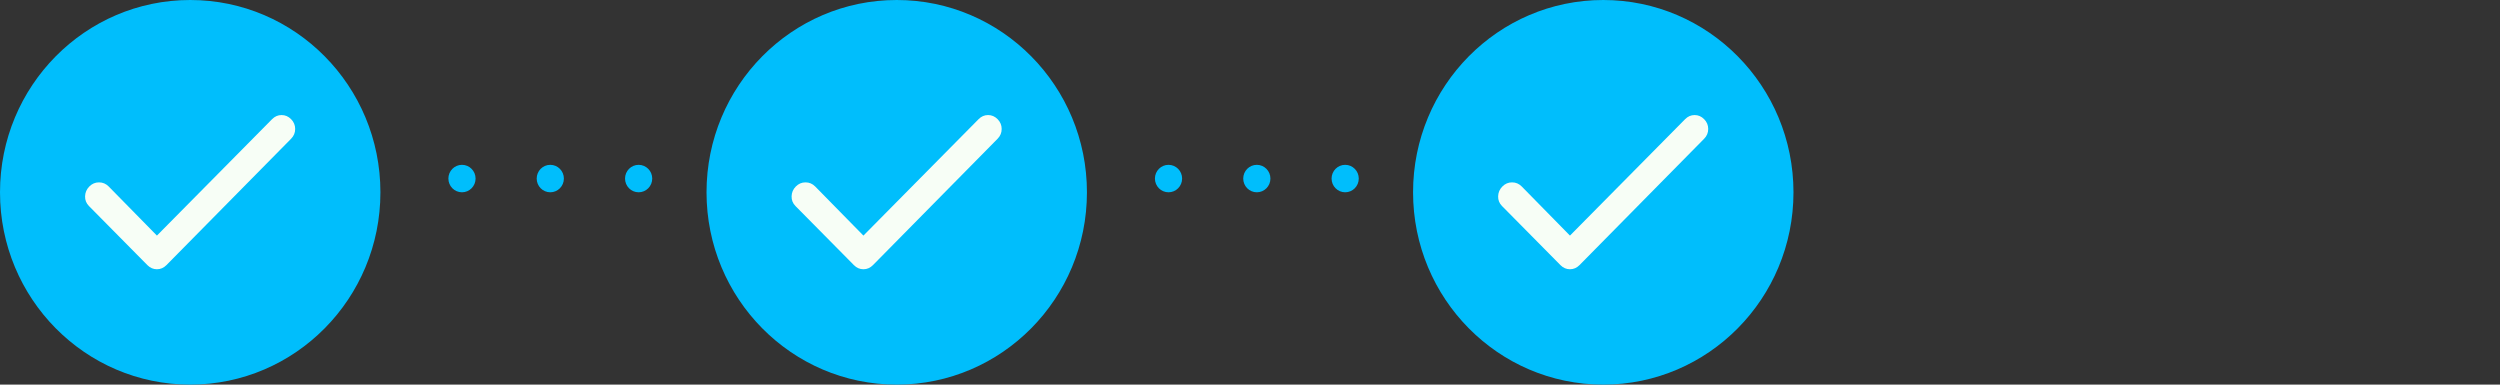 <svg width="130" height="20" viewBox="0 0 130 20" fill="none" xmlns="http://www.w3.org/2000/svg">
<rect x="0" y="0" width="130" height="20" fill="#333333" stroke="none"/>
<mask id="mask0_308_24094" style="mask-type:alpha" maskUnits="userSpaceOnUse" x="19" y="0" width="21" height="20">
<rect x="19.783" width="19.783" height="20" fill="#D9D9D9"/>
</mask>
<g mask="url(#mask0_308_24094)">
<ellipse cx="24.023" cy="9.285" rx="0.707" ry="0.714" fill="#00BEFC"/>
<ellipse cx="28.615" cy="9.285" rx="0.707" ry="0.714" fill="#00BEFC"/>
<ellipse cx="33.209" cy="9.285" rx="0.707" ry="0.714" fill="#00BEFC"/>
</g>
<mask id="mask1_308_24094" style="mask-type:alpha" maskUnits="userSpaceOnUse" x="56" y="0" width="21" height="20">
<rect x="56.523" width="19.783" height="20" fill="#D9D9D9"/>
</mask>
<g mask="url(#mask1_308_24094)">
<ellipse cx="60.763" cy="9.285" rx="0.707" ry="0.714" fill="#00BEFC"/>
<ellipse cx="65.355" cy="9.285" rx="0.707" ry="0.714" fill="#00BEFC"/>
<ellipse cx="69.949" cy="9.285" rx="0.707" ry="0.714" fill="#00BEFC"/>
</g>
<ellipse cx="46.63" cy="10" rx="9.891" ry="10" fill="#00BEFC"/>
<mask id="mask2_308_24094" style="mask-type:alpha" maskUnits="userSpaceOnUse" x="38" y="1" width="18" height="18">
<rect x="38.15" y="1.43" width="16.956" height="17.143" fill="#D9D9D9"/>
</mask>
<g mask="url(#mask2_308_24094)">
<path d="M44.898 12.251L50.886 6.197C51.027 6.054 51.192 5.983 51.38 5.983C51.569 5.983 51.734 6.054 51.875 6.197C52.016 6.34 52.087 6.51 52.087 6.706C52.087 6.903 52.016 7.072 51.875 7.215L45.393 13.787C45.252 13.929 45.087 14.001 44.898 14.001C44.71 14.001 44.545 13.929 44.404 13.787L41.366 10.715C41.224 10.572 41.157 10.403 41.163 10.206C41.168 10.01 41.242 9.84 41.383 9.697C41.525 9.554 41.692 9.483 41.887 9.483C42.081 9.483 42.249 9.554 42.39 9.697L44.898 12.251Z" fill="#F7FEF6"/>
</g>
<ellipse cx="83.37" cy="10" rx="9.891" ry="10" fill="#00BEFC"/>
<mask id="mask3_308_24094" style="mask-type:alpha" maskUnits="userSpaceOnUse" x="74" y="1" width="18" height="18">
<rect x="74.891" y="1.43" width="16.956" height="17.143" fill="#D9D9D9"/>
</mask>
<g mask="url(#mask3_308_24094)">
<path d="M81.638 12.251L87.626 6.197C87.767 6.054 87.932 5.983 88.121 5.983C88.309 5.983 88.474 6.054 88.615 6.197C88.757 6.34 88.827 6.51 88.827 6.706C88.827 6.903 88.757 7.072 88.615 7.215L82.133 13.787C81.992 13.929 81.827 14.001 81.638 14.001C81.45 14.001 81.285 13.929 81.144 13.787L78.106 10.715C77.965 10.572 77.897 10.403 77.903 10.206C77.909 10.01 77.982 9.84 78.124 9.697C78.265 9.554 78.433 9.483 78.627 9.483C78.821 9.483 78.989 9.554 79.13 9.697L81.638 12.251Z" fill="#F7FEF6"/>
</g>
<ellipse cx="9.891" cy="10" rx="9.891" ry="10" fill="#00BEFC"/>
<mask id="mask4_308_24094" style="mask-type:alpha" maskUnits="userSpaceOnUse" x="1" y="1" width="18" height="18">
<rect x="1.412" y="1.43" width="16.956" height="17.143" fill="#D9D9D9"/>
</mask>
<g mask="url(#mask4_308_24094)">
<path d="M8.16 12.251L14.148 6.197C14.289 6.054 14.454 5.983 14.642 5.983C14.831 5.983 14.995 6.054 15.137 6.197C15.278 6.34 15.349 6.51 15.349 6.706C15.349 6.903 15.278 7.072 15.137 7.215L8.654 13.787C8.513 13.929 8.348 14.001 8.16 14.001C7.972 14.001 7.807 13.929 7.665 13.787L4.627 10.715C4.486 10.572 4.418 10.403 4.424 10.206C4.43 10.01 4.504 9.84 4.645 9.697C4.786 9.554 4.954 9.483 5.148 9.483C5.343 9.483 5.51 9.554 5.652 9.697L8.16 12.251Z" fill="#F7FEF6"/>
</g>
</svg>
